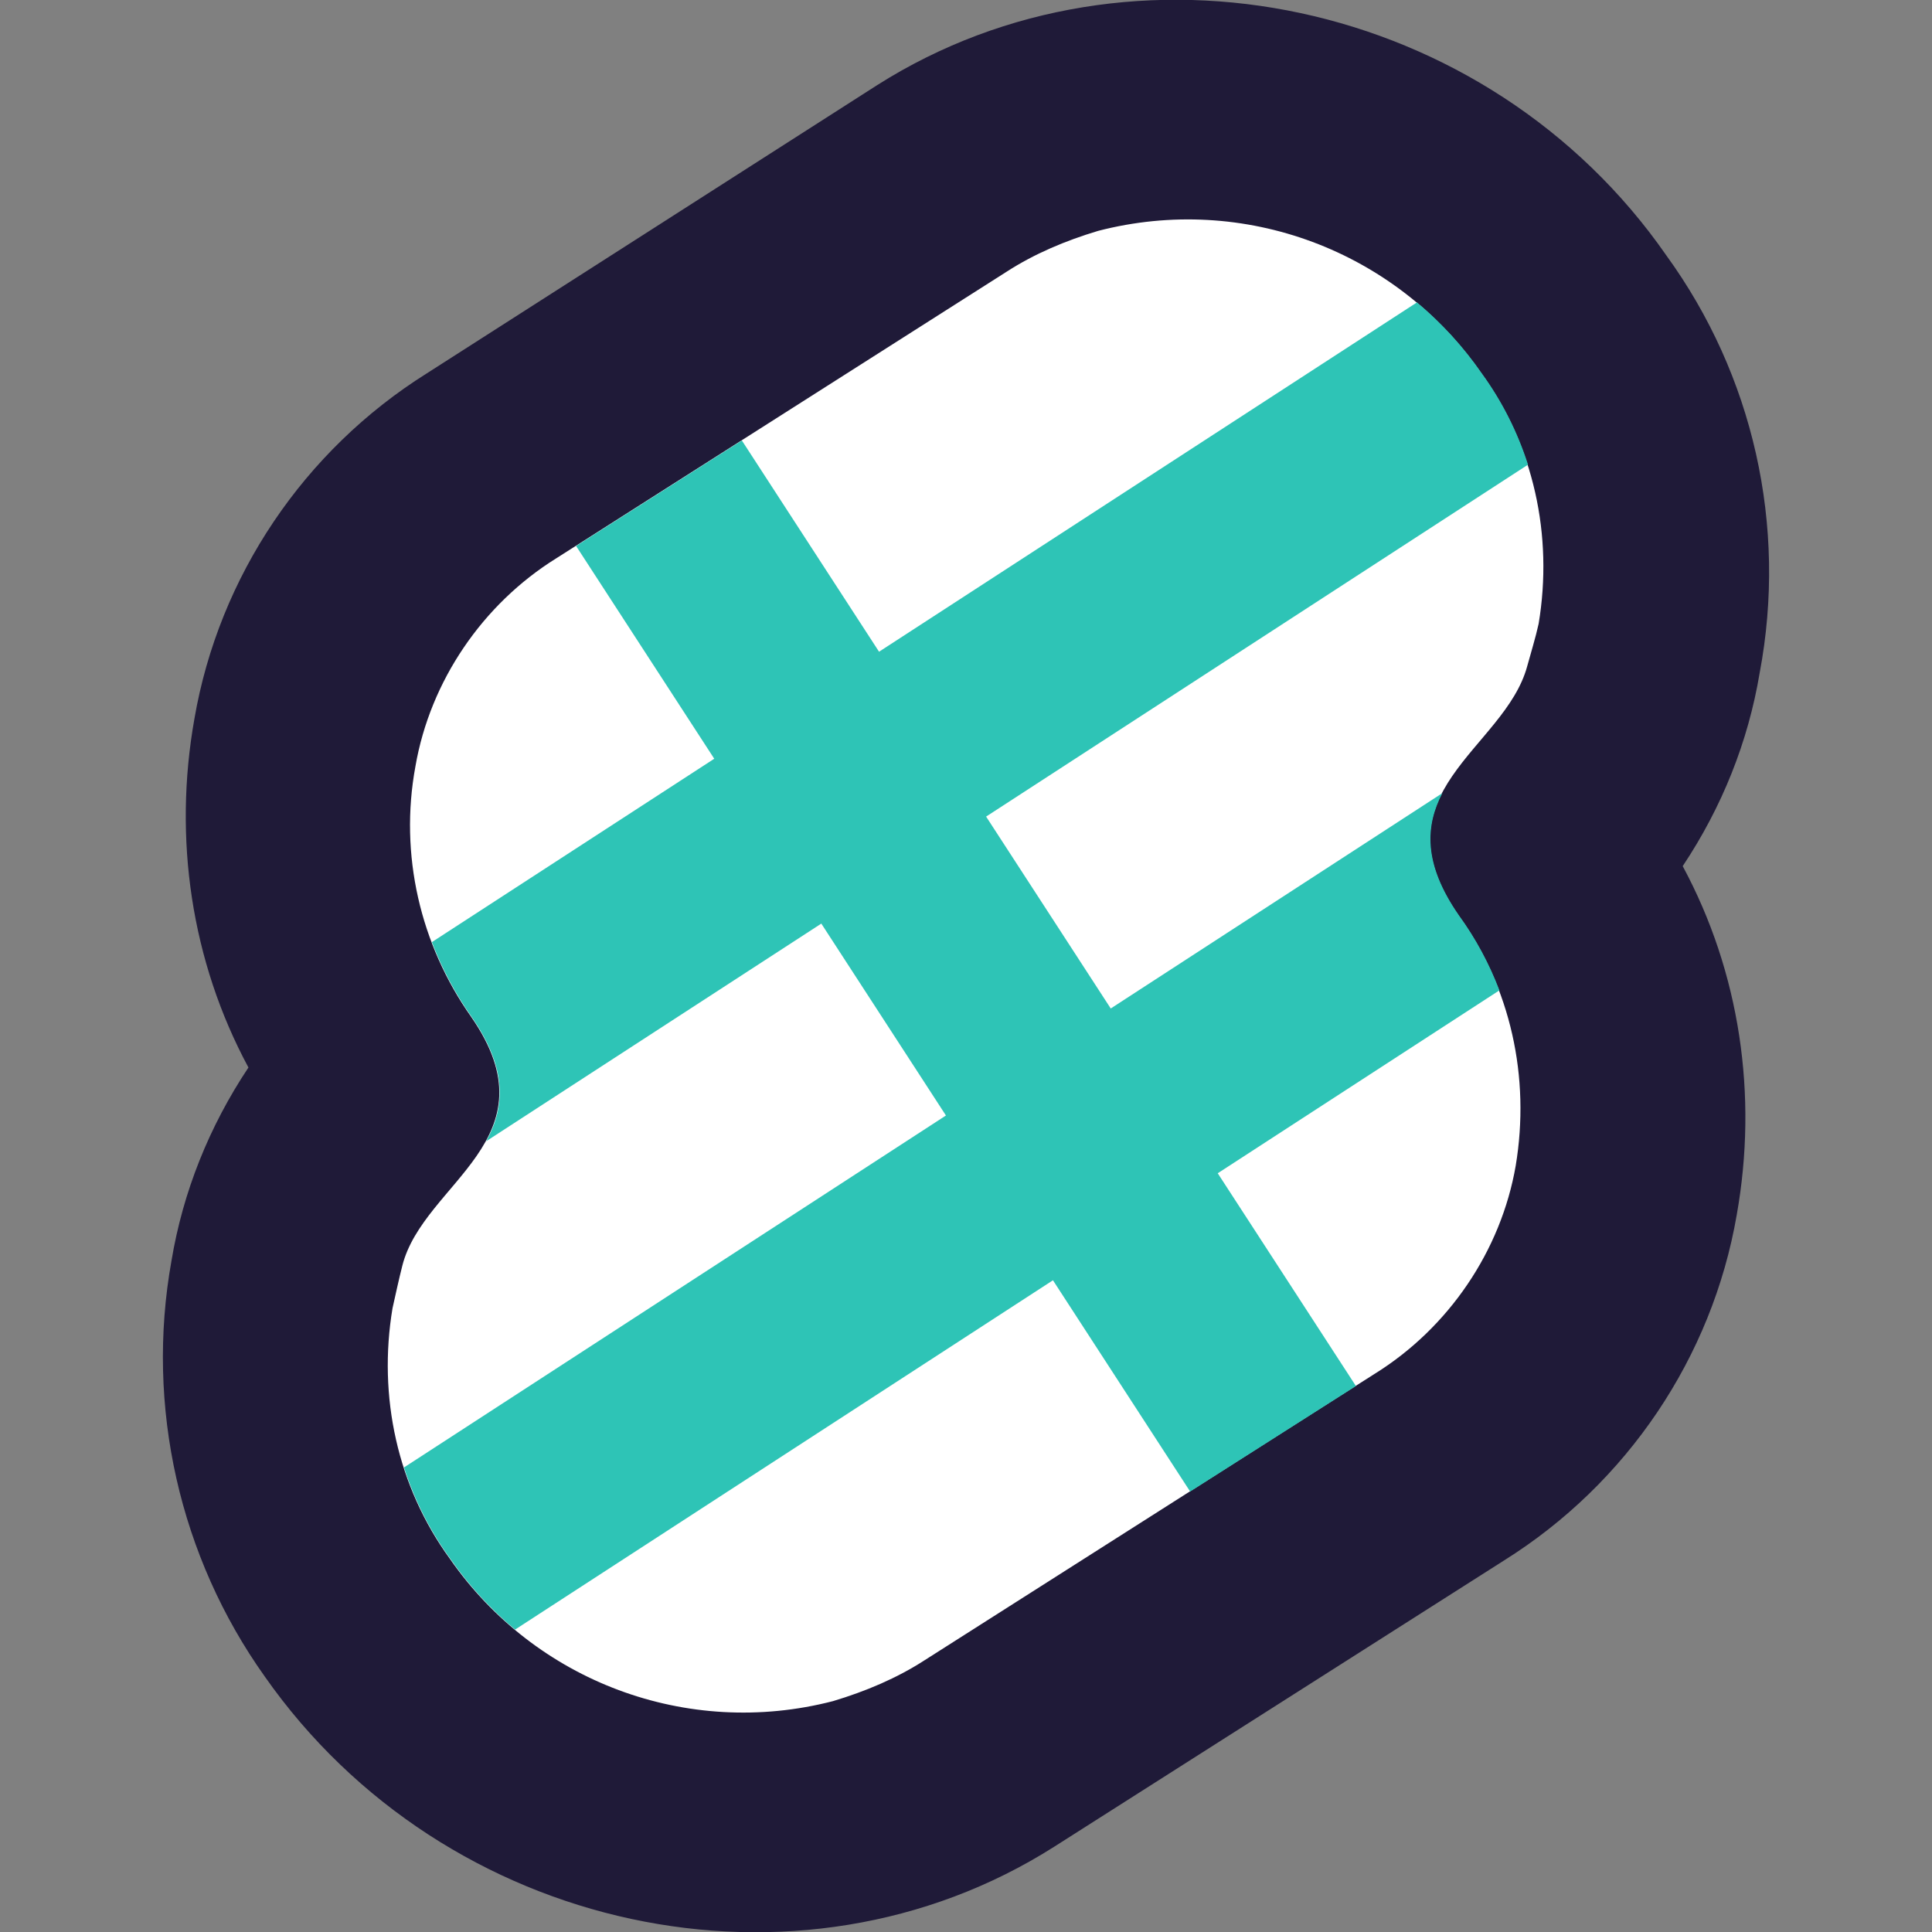 <?xml version="1.0" encoding="utf-8"?>
<svg version="1.1" x="0px" y="0px" viewBox="0 0 118 118" style="enable-background:new 0 0 98.1 118;" xmlns="http://www.w3.org/2000/svg">
  <rect x="0" y="0" width="118" height="118" fill="#808080" stroke="none"/>
  <path
    d="M 101.774 15.6 C 90.874 -0.1 69.174 -4.7 53.574 5.2 L 26.074 22.8 C 18.574 27.5 13.374 35.2 11.874 43.9 C 10.574 51.2 11.674 58.7 15.174 65.2 C 12.774 68.8 11.174 72.8 10.474 77 C 8.874 85.9 10.974 95.1 16.174 102.4 C 27.174 118.1 48.774 122.7 64.374 112.8 L 91.874 95.3 C 99.374 90.6 104.574 82.9 106.074 74.2 C 107.374 66.9 106.274 59.4 102.774 52.9 C 105.174 49.3 106.774 45.3 107.474 41.1 C 109.174 32.1 107.074 22.9 101.774 15.6"
    style="fill: rgb(31, 26, 56);"
  />
  <path
    d="M 50.874 103.9 C 41.974 106.2 32.674 102.7 27.474 95.2 C 24.274 90.8 23.074 85.3 23.974 79.9 C 24.174 79 24.356 78.162 24.574 77.3 C 25.865 72.205 33.974 69.6 28.774 62.1 C 25.674 57.7 24.374 52.2 25.374 46.8 C 26.274 41.6 29.474 36.9 33.974 34.1 L 61.474 16.6 C 63.174 15.5 65.074 14.7 67.074 14.1 C 75.974 11.8 85.274 15.3 90.474 22.8 C 93.674 27.2 94.874 32.7 93.974 38.1 C 93.774 39 93.51 39.834 93.274 40.7 C 91.891 45.771 83.874 48.4 89.074 55.9 C 92.274 60.3 93.474 65.8 92.574 71.2 C 91.674 76.4 88.474 81.1 83.974 83.9 L 56.474 101.4 C 54.774 102.5 52.874 103.3 50.874 103.9"
    style="fill: white;"
  />
  <path
    d="M 53.689 39.805 L 86.544 18.469 C 88.027 19.709 89.362 21.158 90.5 22.8 C 91.748 24.516 92.692 26.4 93.326 28.38 L 60.228 49.874 L 67.84 61.595 L 88.094 48.442 C 87.066 50.425 86.9 52.727 89.1 55.9 C 90.138 57.327 90.965 58.87 91.579 60.487 L 74.375 71.659 L 82.815 84.654 L 72.69 91.098 L 64.311 78.195 L 31.457 99.531 C 29.973 98.291 28.638 96.842 27.5 95.2 C 26.253 93.485 25.31 91.604 24.676 89.626 L 57.775 68.131 L 50.163 56.41 L 29.696 69.702 C 30.807 67.687 31.056 65.355 28.8 62.1 C 27.8 60.681 26.988 59.148 26.379 57.54 L 43.624 46.341 L 35.185 33.346 L 45.31 26.902 L 53.689 39.805 Z"
    style="fill: rgb(46, 196, 182);"
  />
</svg>